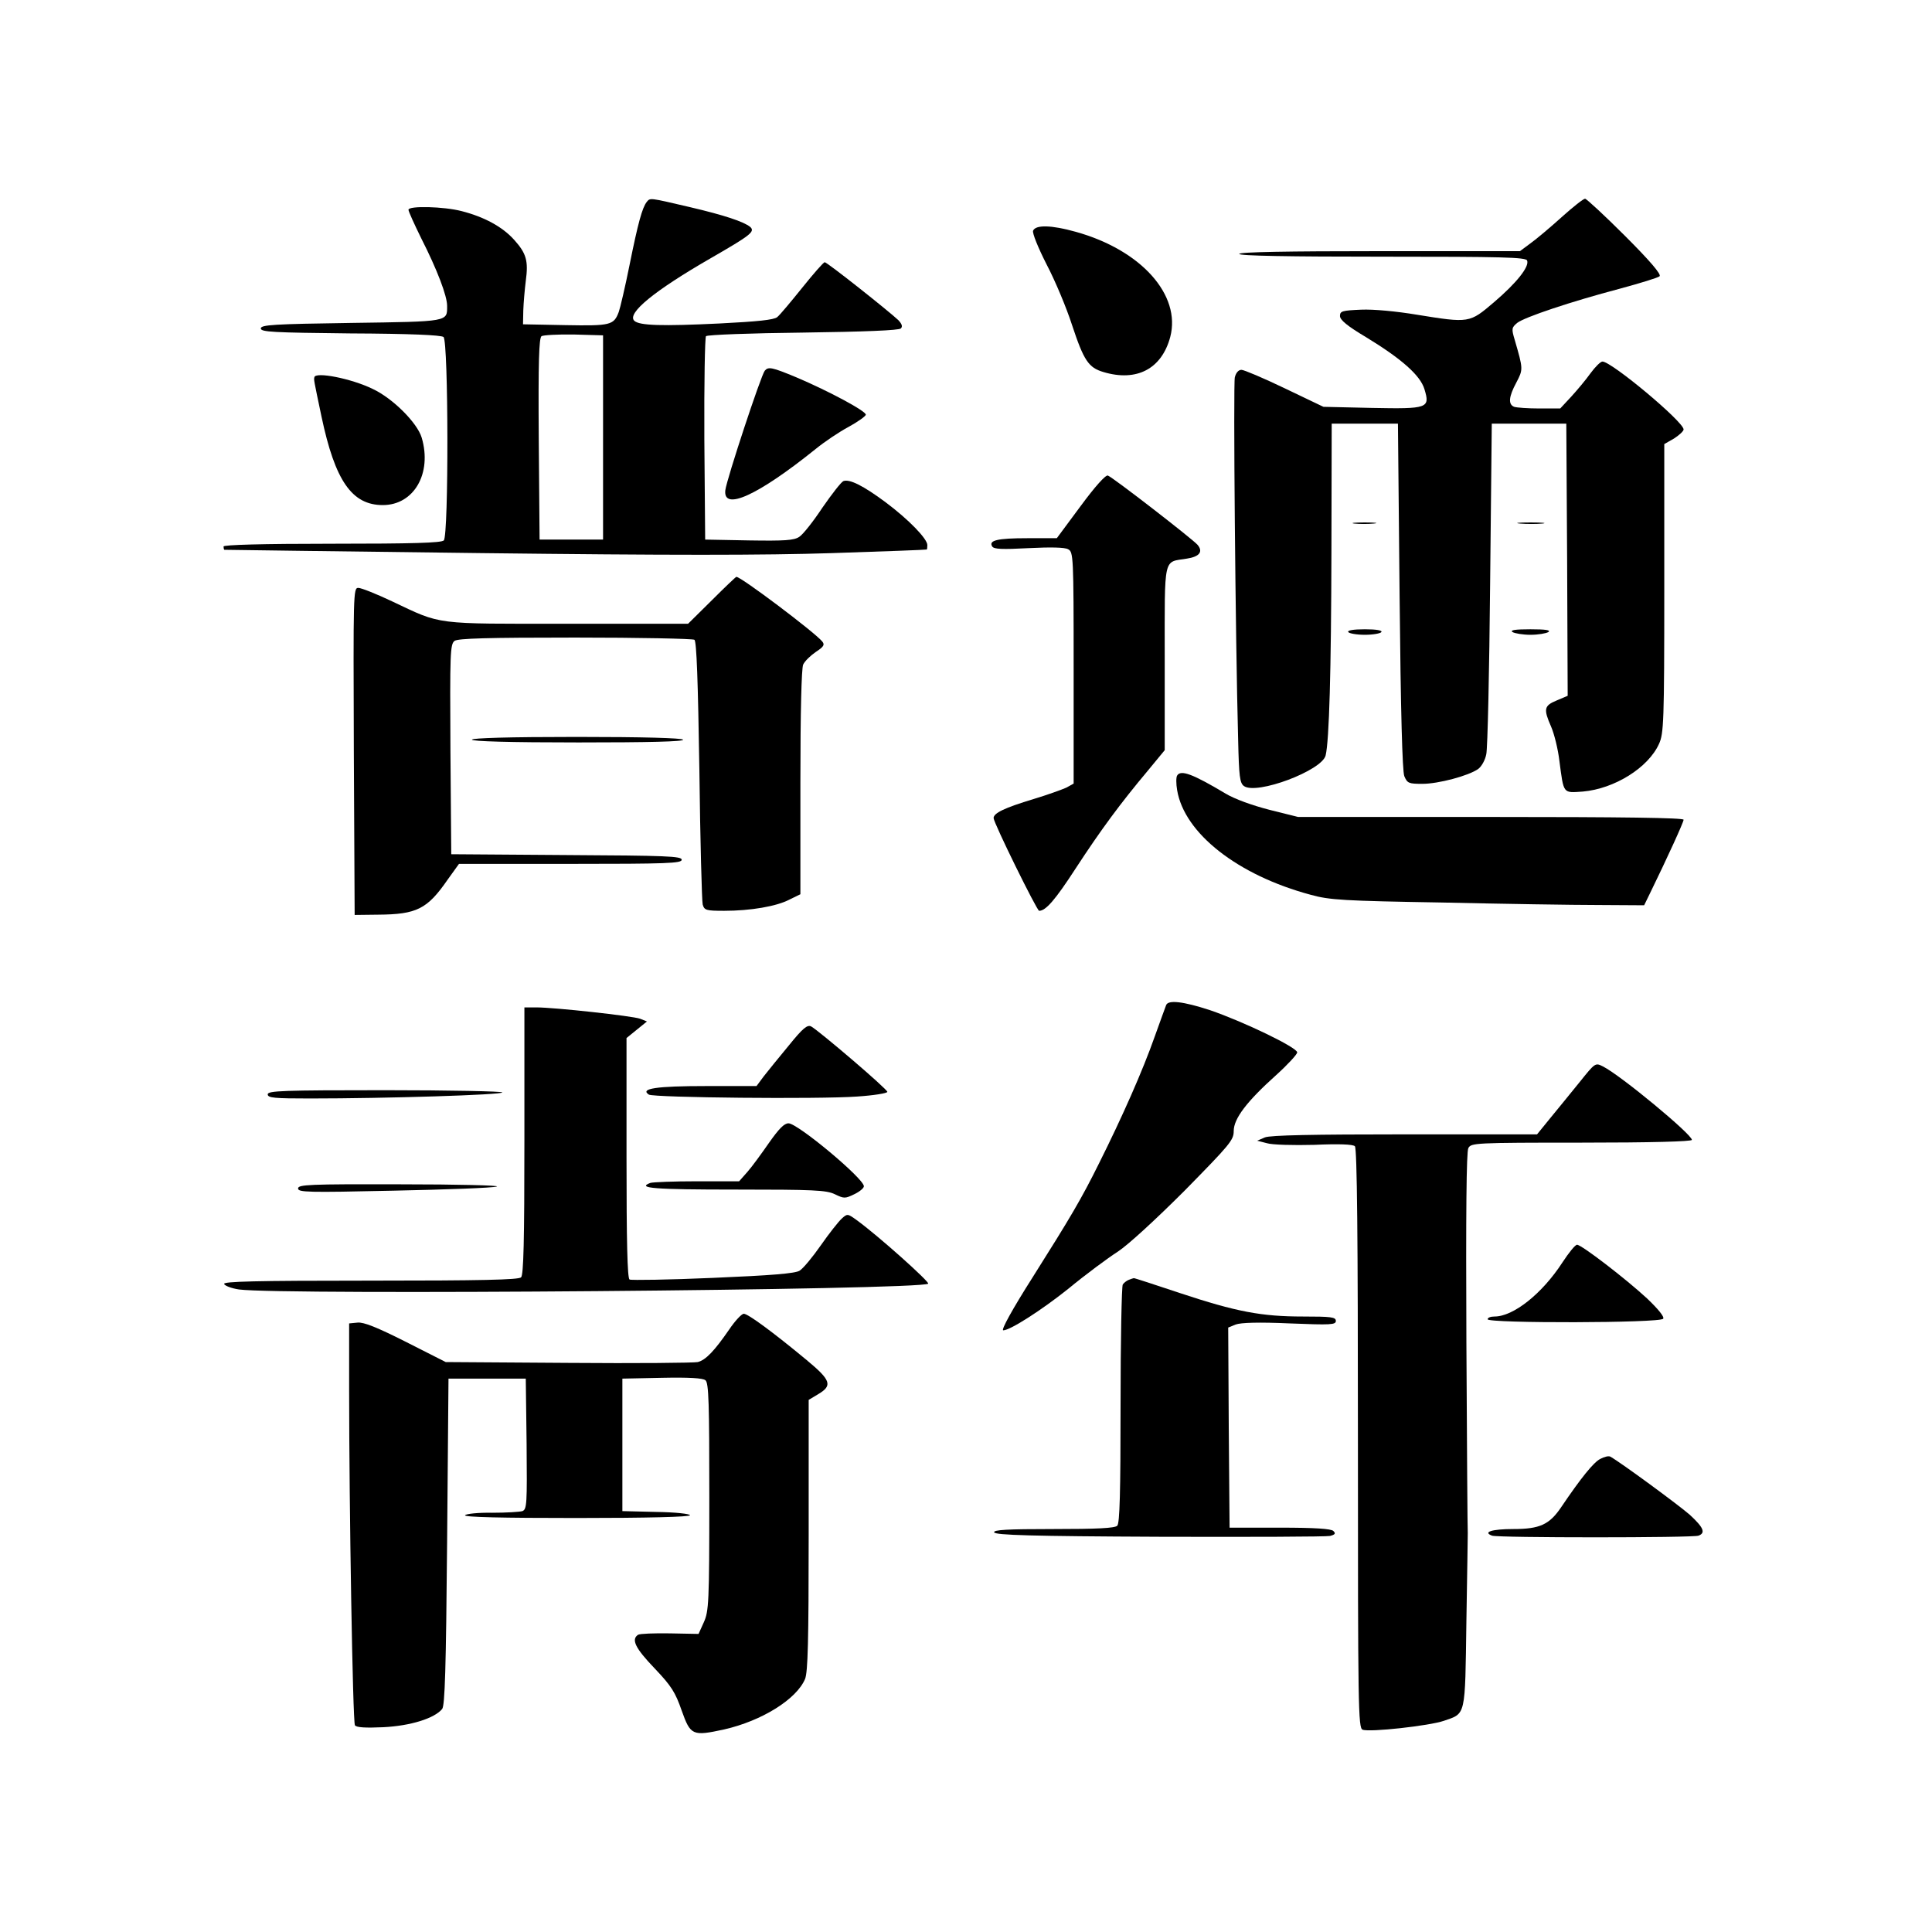 <?xml version="1.0" standalone="no"?>
<!DOCTYPE svg PUBLIC "-//W3C//DTD SVG 20010904//EN"
 "http://www.w3.org/TR/2001/REC-SVG-20010904/DTD/svg10.dtd">
<svg version="1.0" xmlns="http://www.w3.org/2000/svg"
 width="700pt" height="700pt" viewBox="0 0 700 700"
 preserveAspectRatio="xMidYMid meet">
<g transform="translate(0,700) scale(0.1,-0.1)"
fill="#000000" stroke="none">
<path d="M2343 6268 c-16 -21 -31 -74 -62 -228 -16 -80 -34 -156 -39 -170 -18
-48 -29 -51 -193 -48 l-154 3 1 50 c1 28 5 75 9 107 10 73 2 100 -42 149 -42
47 -108 83 -190 104 -65 17 -193 20 -193 5 0 -6 21 -52 46 -103 58 -114 94
-209 94 -245 0 -58 9 -57 -347 -62 -283 -4 -328 -7 -328 -20 0 -13 44 -15 324
-18 219 -1 329 -6 338 -13 18 -16 19 -719 1 -737 -9 -9 -113 -12 -405 -12
-255 0 -393 -4 -393 -10 0 -5 1 -11 3 -12 1 0 421 -6 932 -12 676 -8 1023 -8
1270 0 187 6 341 12 343 13 1 0 2 8 2 16 0 23 -68 93 -151 155 -82 61 -131 85
-153 77 -8 -3 -42 -47 -76 -96 -33 -50 -71 -98 -84 -106 -19 -13 -53 -15 -182
-13 l-159 3 -3 364 c-1 201 2 369 6 373 5 5 163 11 352 13 221 3 347 8 354 15
7 7 4 16 -9 30 -35 33 -258 210 -267 210 -4 0 -41 -42 -81 -92 -41 -51 -81
-99 -91 -107 -12 -10 -71 -16 -209 -23 -207 -10 -291 -8 -309 10 -27 27 73
109 278 227 144 83 161 96 142 113 -24 19 -92 42 -220 72 -146 34 -142 34
-155 18z m-158 -853 l0 -370 -115 0 -115 0 -3 364 c-2 285 1 366 10 373 7 4
60 7 118 6 l105 -3 0 -370z"/>
<path d="M5659 6214 c-41 -37 -92 -80 -113 -95 l-39 -29 -509 0 c-332 0 -508
-3 -508 -10 0 -7 180 -10 519 -10 432 0 520 -2 524 -14 9 -22 -38 -81 -120
-151 -89 -76 -89 -76 -281 -45 -72 12 -156 20 -200 18 -69 -3 -77 -5 -77 -23
0 -14 26 -36 95 -77 128 -78 196 -138 211 -188 21 -69 13 -72 -190 -68 l-176
4 -140 67 c-77 37 -148 67 -157 67 -11 0 -20 -11 -24 -27 -6 -24 2 -944 12
-1313 3 -134 6 -157 21 -168 46 -33 283 56 296 111 13 54 20 306 21 737 l1
465 120 0 120 0 6 -625 c4 -420 10 -634 17 -652 11 -26 16 -28 66 -28 57 0
167 29 202 54 12 9 25 32 29 53 5 21 11 299 14 618 l6 580 135 0 135 0 3 -493
2 -493 -40 -17 c-46 -19 -48 -31 -20 -95 11 -25 25 -81 30 -124 16 -121 12
-116 85 -111 114 10 237 86 276 173 17 37 19 79 19 563 l0 523 35 20 c19 12
35 27 35 33 0 28 -261 246 -294 246 -7 0 -26 -19 -43 -42 -17 -24 -49 -62 -70
-85 l-40 -43 -76 0 c-41 0 -82 3 -91 6 -22 9 -20 36 8 88 25 48 25 48 -6 155
-12 40 -11 44 9 61 27 21 194 77 372 124 74 20 139 40 144 45 7 7 -35 56 -125
146 -74 74 -140 135 -145 135 -6 0 -44 -30 -84 -66z"/>
<path d="M3743 6164 c-3 -9 18 -61 49 -122 31 -59 72 -157 92 -219 43 -130 60
-155 114 -171 120 -36 211 11 242 127 40 152 -105 315 -342 381 -89 25 -146
26 -155 4z"/>
<path d="M2771 5657 c-14 -17 -138 -393 -143 -433 -9 -77 118 -19 327 149 33
27 87 63 119 80 33 18 61 38 63 44 4 12 -136 87 -252 136 -89 37 -101 39 -114
24z"/>
<path d="M1139 5633 c-2 -10 -3 -5 26 -143 49 -232 110 -320 222 -320 113 0
179 115 141 244 -16 54 -105 143 -178 177 -78 38 -208 63 -211 42z"/>
<path d="M3915 5166 l-86 -116 -107 0 c-109 0 -141 -8 -127 -30 6 -10 37 -11
132 -6 80 4 131 3 143 -4 19 -10 20 -23 20 -430 l0 -419 -27 -15 c-16 -7 -68
-26 -118 -41 -106 -32 -145 -51 -145 -69 0 -17 157 -336 165 -336 24 0 58 39
132 153 92 141 163 237 262 355 l61 74 0 334 c0 375 -6 346 80 360 46 7 60 25
39 50 -17 20 -306 244 -325 251 -8 3 -46 -39 -99 -111z"/>
<path d="M4907 5103 c18 -2 50 -2 70 0 21 2 7 4 -32 4 -38 0 -55 -2 -38 -4z"/>
<path d="M5508 5103 c23 -2 59 -2 80 0 20 2 1 4 -43 4 -44 0 -61 -2 -37 -4z"/>
<path d="M2579 4825 l-86 -85 -436 0 c-490 0 -454 -5 -636 81 -57 27 -112 49
-123 49 -18 0 -18 -21 -16 -592 l3 -593 85 1 c140 1 178 20 252 127 l41 57
403 0 c351 0 404 2 404 15 0 13 -56 15 -417 17 l-418 3 -3 380 c-2 348 -1 381
15 393 13 9 116 12 437 12 232 0 426 -4 432 -8 8 -5 13 -152 18 -472 3 -256 9
-475 12 -487 6 -21 12 -23 78 -23 95 0 190 16 237 41 l39 19 0 405 c0 260 4
412 10 427 6 13 27 33 46 46 29 19 33 26 23 38 -27 33 -295 235 -311 234 -2 0
-42 -38 -89 -85z"/>
<path d="M4885 4710 c3 -5 30 -10 60 -10 30 0 57 5 60 10 4 6 -18 10 -60 10
-42 0 -64 -4 -60 -10z"/>
<path d="M5480 4710 c8 -5 38 -10 65 -10 28 0 57 5 65 10 10 7 -10 10 -65 10
-55 0 -75 -3 -65 -10z"/>
<path d="M1710 4320 c0 -6 135 -10 386 -10 254 0 383 3 379 10 -4 6 -143 10
-386 10 -246 0 -379 -4 -379 -10z"/>
<path d="M4265 4190 c-4 -6 -4 -30 0 -53 26 -156 219 -308 484 -379 68 -19
119 -22 476 -28 220 -5 475 -9 566 -9 l166 -1 21 43 c63 129 122 258 122 267
0 7 -223 10 -699 10 l-698 0 -104 26 c-62 16 -126 39 -159 59 -119 71 -162 87
-175 65z"/>
<path d="M4225 3358 c-3 -7 -21 -58 -41 -113 -44 -125 -118 -292 -202 -460
-64 -129 -103 -195 -240 -412 -75 -118 -116 -193 -107 -193 25 0 140 74 235
150 63 52 144 112 180 135 38 25 138 117 243 222 163 166 177 182 177 215 0
45 47 107 154 203 42 38 76 75 76 82 0 18 -196 112 -316 153 -98 32 -152 38
-159 18z"/>
<path d="M1900 2867 c0 -362 -3 -486 -12 -495 -9 -9 -144 -12 -546 -12 -422 0
-533 -3 -530 -12 3 -7 27 -16 54 -20 155 -21 2474 -2 2497 21 6 6 -180 173
-260 231 -32 23 -33 23 -53 5 -12 -11 -46 -54 -76 -97 -30 -43 -64 -84 -77
-92 -16 -10 -100 -17 -314 -26 -160 -7 -296 -9 -302 -6 -8 5 -11 139 -11 441
l0 434 37 30 37 30 -25 10 c-28 10 -309 41 -376 41 l-43 0 0 -483z"/>
<path d="M2858 3212 c-35 -42 -76 -93 -91 -112 l-26 -35 -183 0 c-179 0 -241
-9 -207 -31 19 -11 616 -17 754 -7 61 4 110 12 110 17 0 10 -246 220 -276 237
-14 7 -30 -6 -81 -69z"/>
<path d="M5723 3079 c-32 -40 -80 -98 -106 -130 l-48 -59 -479 0 c-333 0 -487
-3 -507 -11 l-28 -12 35 -9 c19 -6 96 -8 172 -6 89 4 140 2 147 -5 8 -8 11
-333 11 -1059 0 -977 1 -1049 17 -1055 25 -10 241 14 294 32 81 28 77 12 82
360 3 171 5 315 5 320 -1 6 -3 317 -5 693 -2 469 0 688 7 702 10 19 22 20 410
20 250 0 400 4 400 10 0 20 -257 233 -322 266 -28 14 -28 14 -85 -57z"/>
<path d="M970 3035 c0 -13 24 -15 153 -15 277 0 697 13 697 22 0 4 -191 8
-425 8 -371 0 -425 -2 -425 -15z"/>
<path d="M2786 2859 c-27 -39 -62 -87 -78 -105 l-30 -34 -153 0 c-84 0 -160
-3 -169 -6 -50 -19 14 -24 309 -24 283 0 329 -2 360 -17 33 -16 37 -16 70 0
19 9 35 22 35 29 0 28 -240 228 -273 228 -16 0 -35 -20 -71 -71z"/>
<path d="M1080 2694 c0 -14 33 -15 347 -8 191 4 359 10 373 15 14 4 -143 8
-347 8 -335 1 -373 -1 -373 -15z"/>
<path d="M5661 2426 c-74 -114 -178 -196 -246 -196 -14 0 -25 -4 -25 -10 0
-15 627 -14 636 2 5 7 -18 35 -59 74 -78 72 -237 194 -253 194 -7 0 -30 -29
-53 -64z"/>
<path d="M4090 2363 c-8 -3 -18 -11 -22 -17 -4 -6 -8 -202 -8 -436 0 -318 -3
-429 -12 -438 -9 -9 -74 -12 -231 -12 -170 0 -218 -3 -215 -12 4 -10 134 -14
599 -16 327 -1 605 0 618 3 19 5 21 9 12 18 -8 8 -66 12 -194 12 l-182 0 -3
363 -2 362 27 11 c19 7 84 9 196 4 149 -6 167 -5 167 9 0 14 -17 16 -119 16
-150 0 -241 17 -446 85 -90 30 -166 55 -167 54 -2 0 -10 -3 -18 -6z"/>
<path d="M2642 2183 c-53 -77 -85 -111 -114 -118 -12 -3 -223 -5 -468 -3
l-445 3 -144 73 c-105 53 -153 72 -175 70 l-31 -3 0 -245 c0 -414 13 -1199 21
-1211 5 -8 38 -10 103 -7 99 5 185 32 213 66 10 12 14 146 18 606 l5 591 140
0 140 0 3 -236 c2 -219 1 -237 -15 -244 -10 -3 -59 -6 -110 -6 -51 1 -95 -4
-98 -9 -4 -7 135 -10 404 -10 259 0 411 4 411 10 0 5 -52 11 -122 12 l-123 3
0 240 0 240 144 3 c97 2 148 -1 157 -9 12 -9 14 -84 14 -423 0 -385 -2 -414
-20 -454 l-19 -42 -103 2 c-57 1 -109 -1 -116 -5 -26 -17 -10 -49 60 -122 61
-64 75 -87 98 -153 32 -90 39 -93 154 -68 136 31 262 109 293 183 10 26 13
134 13 522 l0 489 35 21 c52 31 46 50 -42 123 -123 102 -213 168 -228 168 -8
0 -32 -26 -53 -57z"/>
<path d="M5798 1714 c-24 -12 -70 -69 -141 -174 -43 -64 -78 -80 -174 -80 -77
0 -112 -11 -77 -24 20 -8 728 -8 748 0 27 10 18 30 -32 76 -40 35 -248 188
-287 210 -6 4 -22 0 -37 -8z"/>
</g>
</svg>
